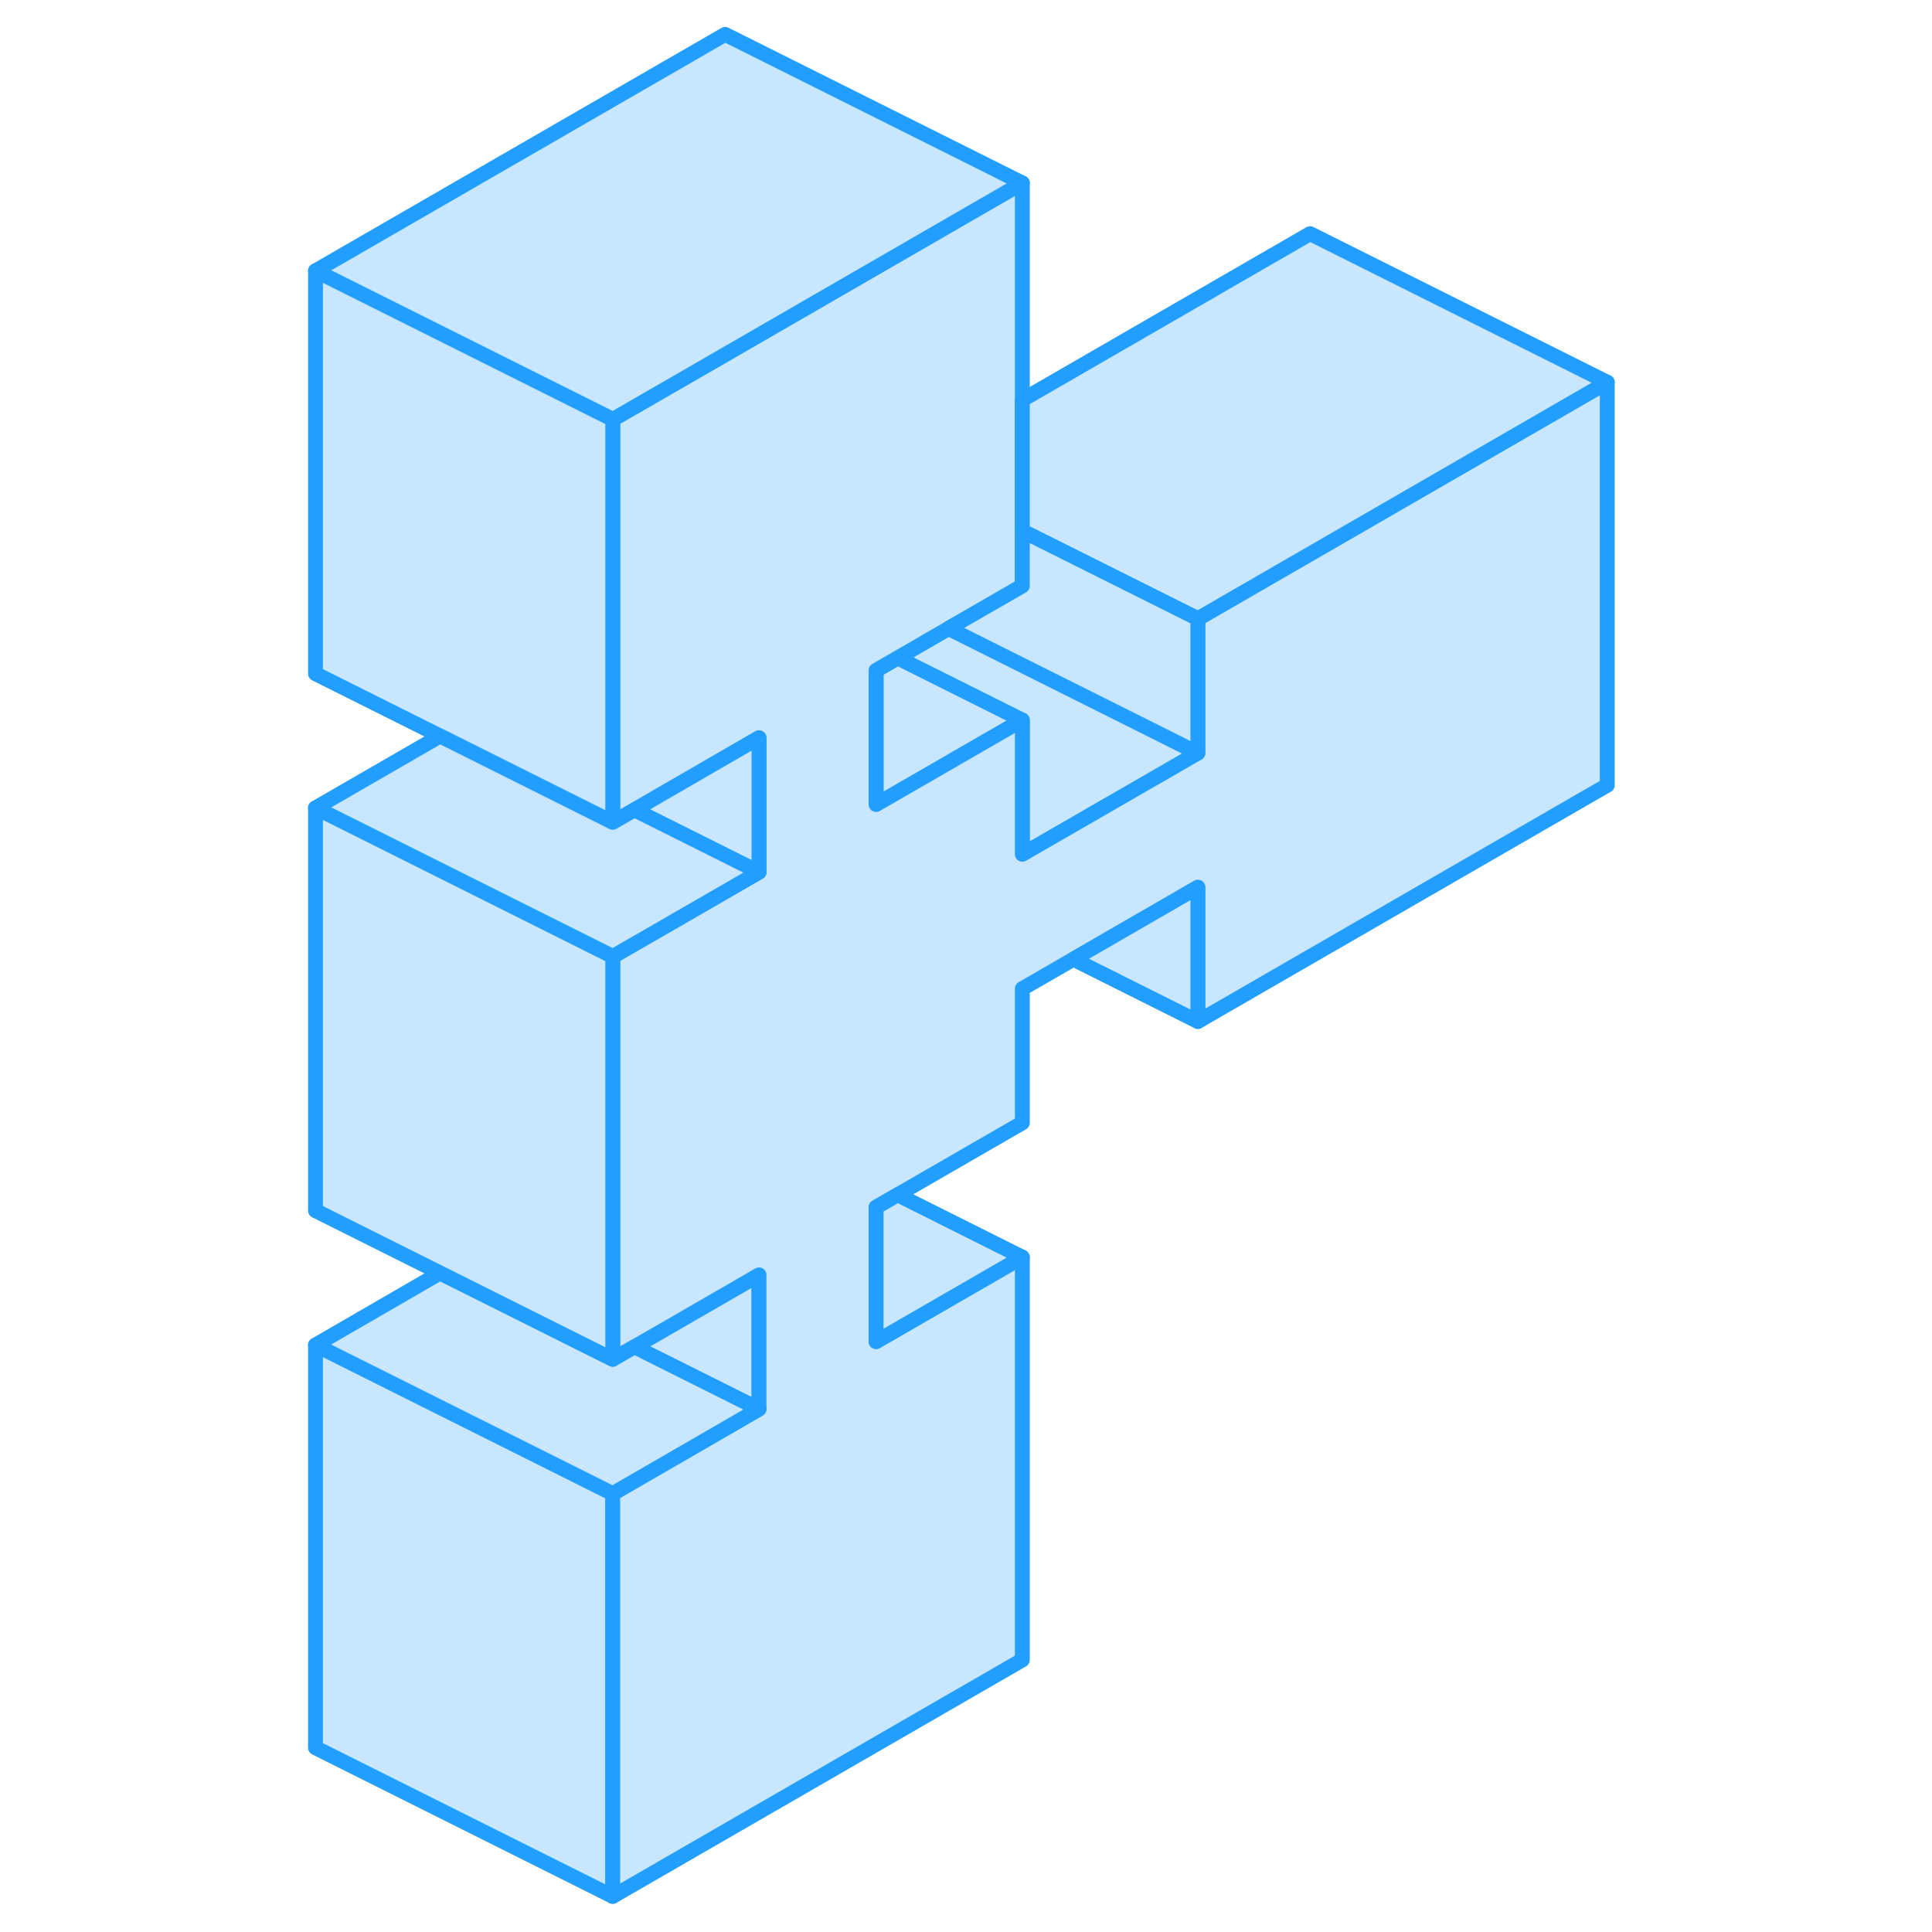 <svg width="48" height="48" viewBox="0 0 92 130" fill="#c8e7ff" xmlns="http://www.w3.org/2000/svg" stroke-width="1px" stroke-linecap="round" stroke-linejoin="round"><path d="M32.071 85.783V94.813L29.791 93.673L23.69 90.624L29.791 87.103L32.071 85.783Z" stroke="#229EFF" stroke-linejoin="round"/><path d="M22.23 100.503V127.603L2.23 117.603V90.503L22.23 100.503Z" stroke="#229EFF" stroke-linejoin="round"/><path d="M49.79 48.453L41.6 53.183L39.95 54.133V45.103L41.41 44.263L49.79 48.453Z" stroke="#229EFF" stroke-linejoin="round"/><path d="M49.79 57.483V48.453L41.41 44.263L44.83 42.283L58.37 49.053L61.6 50.673L49.79 57.483Z" stroke="#229EFF" stroke-linejoin="round"/><path d="M89.15 25.724V52.834L61.6 68.734V59.703L53.221 64.543L49.791 66.523V75.553L41.4 80.394L39.95 81.234V90.273L49.791 84.594V111.693L22.23 127.603V100.503L29.791 96.133L32.071 94.814V85.784L29.791 87.103L23.69 90.624L22.23 91.463V64.364L29.791 60.004L32.071 58.684V49.644L23.69 54.493L22.23 55.334V28.224L29.791 23.863L49.791 12.313V39.423L44.83 42.283L41.41 44.264L39.95 45.103V54.133L41.6 53.184L49.791 48.453V57.483L61.6 50.673V41.633L69.15 37.273L89.15 25.724Z" stroke="#229EFF" stroke-linejoin="round"/><path d="M49.791 12.313L29.791 23.863L22.23 28.224L2.23 18.224L29.791 2.313L49.791 12.313Z" stroke="#229EFF" stroke-linejoin="round"/><path d="M22.23 28.224V55.334L2.23 45.334V18.224L22.23 28.224Z" stroke="#229EFF" stroke-linejoin="round"/><path d="M32.071 49.643V58.683L29.791 57.543L23.69 54.493L32.071 49.643Z" stroke="#229EFF" stroke-linejoin="round"/><path d="M32.071 58.683L29.791 60.003L22.23 64.363L2.23 54.363L10.61 49.523L22.23 55.333L23.69 54.493L29.791 57.543L32.071 58.683Z" stroke="#229EFF" stroke-linejoin="round"/><path d="M32.071 94.813L29.791 96.133L22.23 100.503L2.23 90.503L10.61 85.653L22.23 91.463L23.69 90.623L29.791 93.673L32.071 94.813Z" stroke="#229EFF" stroke-linejoin="round"/><path d="M22.23 64.364V91.463L10.61 85.653L2.23 81.463V54.364L22.23 64.364Z" stroke="#229EFF" stroke-linejoin="round"/><path d="M49.79 84.593L39.95 90.273V81.233L41.4 80.393L49.79 84.593Z" stroke="#229EFF" stroke-linejoin="round"/><path d="M89.151 25.724L69.151 37.273L61.601 41.633L49.791 35.733V26.904L69.151 15.723L89.151 25.724Z" stroke="#229EFF" stroke-linejoin="round"/><path d="M61.6 41.633V50.673L58.37 49.053L44.83 42.283L49.79 39.423V35.733L61.6 41.633Z" stroke="#229EFF" stroke-linejoin="round"/><path d="M61.601 59.703V68.734L53.221 64.543L61.601 59.703Z" stroke="#229EFF" stroke-linejoin="round"/></svg>